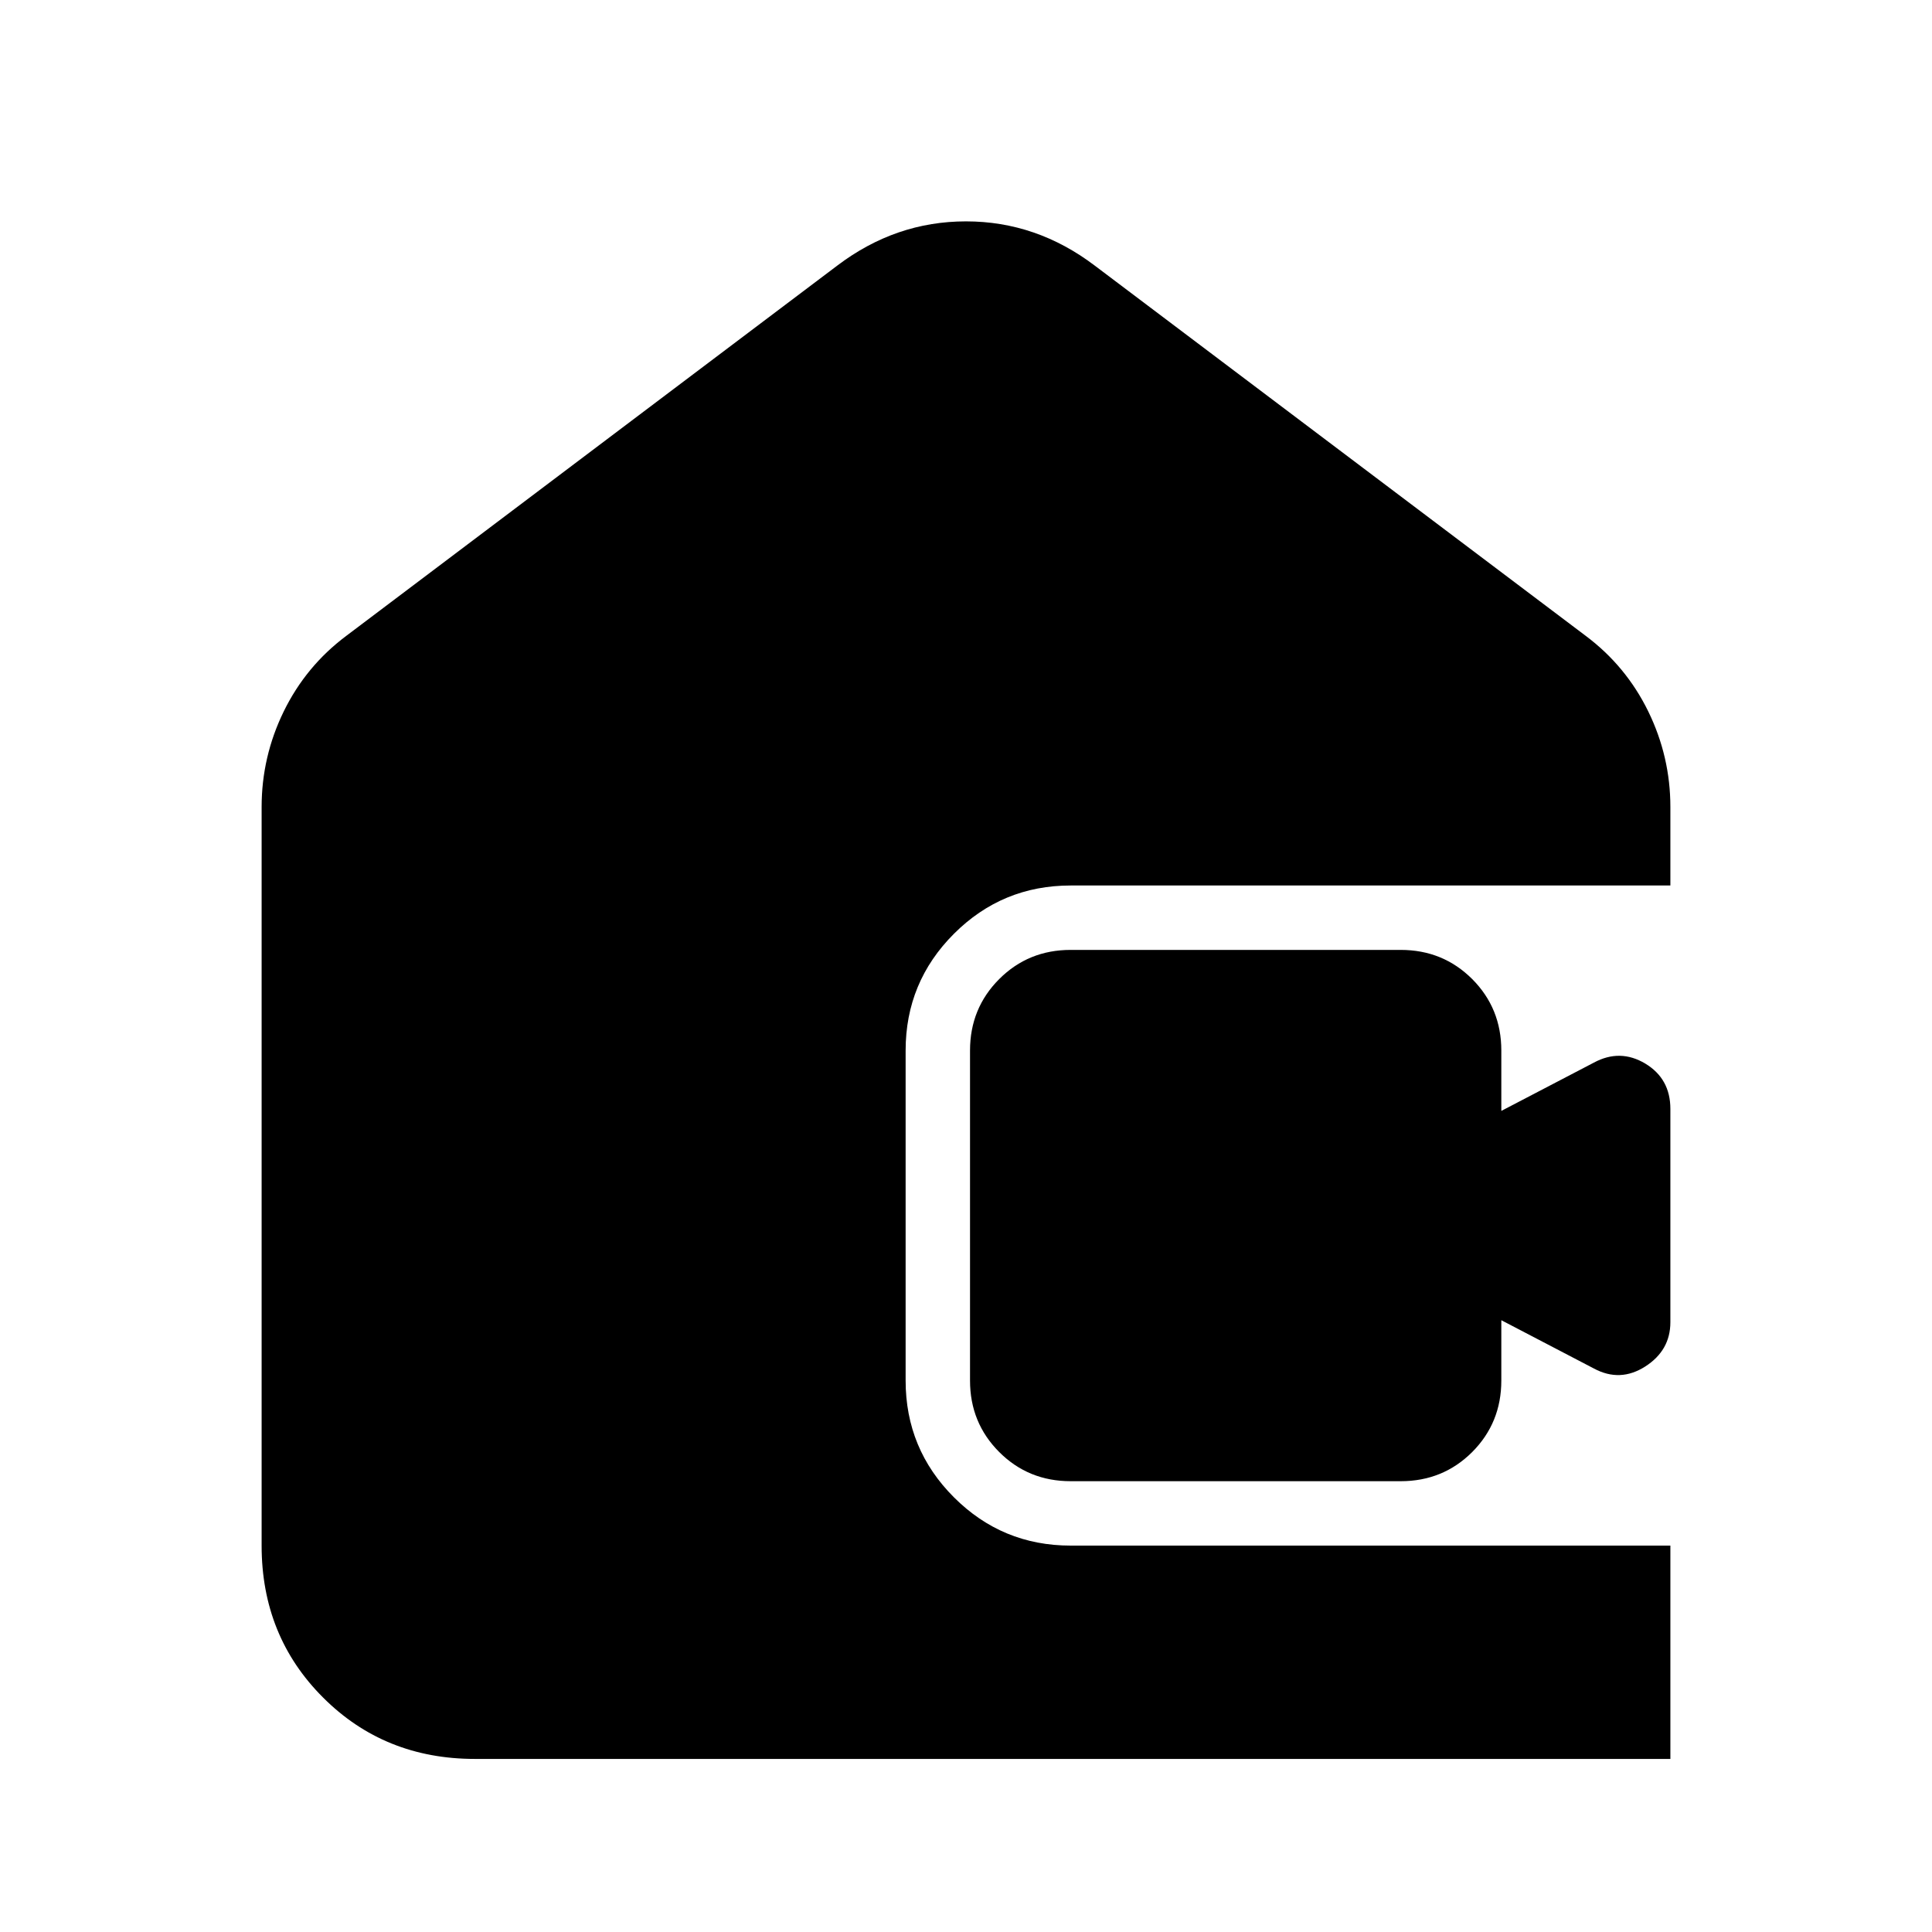 <svg xmlns="http://www.w3.org/2000/svg" height="24" width="24"><path d="M5.9 21.85q-1.125 0-1.887-.763-.763-.762-.763-1.887v-9.175q0-.625.275-1.188.275-.562.775-.937l6.1-4.6q.725-.55 1.6-.55.875 0 1.6.55l6.1 4.6q.5.375.775.937.275.563.275 1.188V11H13.3q-.85 0-1.45.6t-.6 1.45v4.1q0 .85.6 1.45t1.45.6h7.45v2.65Zm7.4-3.45q-.525 0-.887-.362-.363-.363-.363-.888v-4.1q0-.525.363-.888.362-.362.887-.362h4.1q.525 0 .888.362.362.363.362.888v.75l1.15-.6q.325-.175.638.012.312.188.312.563v2.65q0 .35-.312.55-.313.2-.638.025l-1.15-.6v.75q0 .525-.362.888-.363.362-.888.362Z"/></svg>